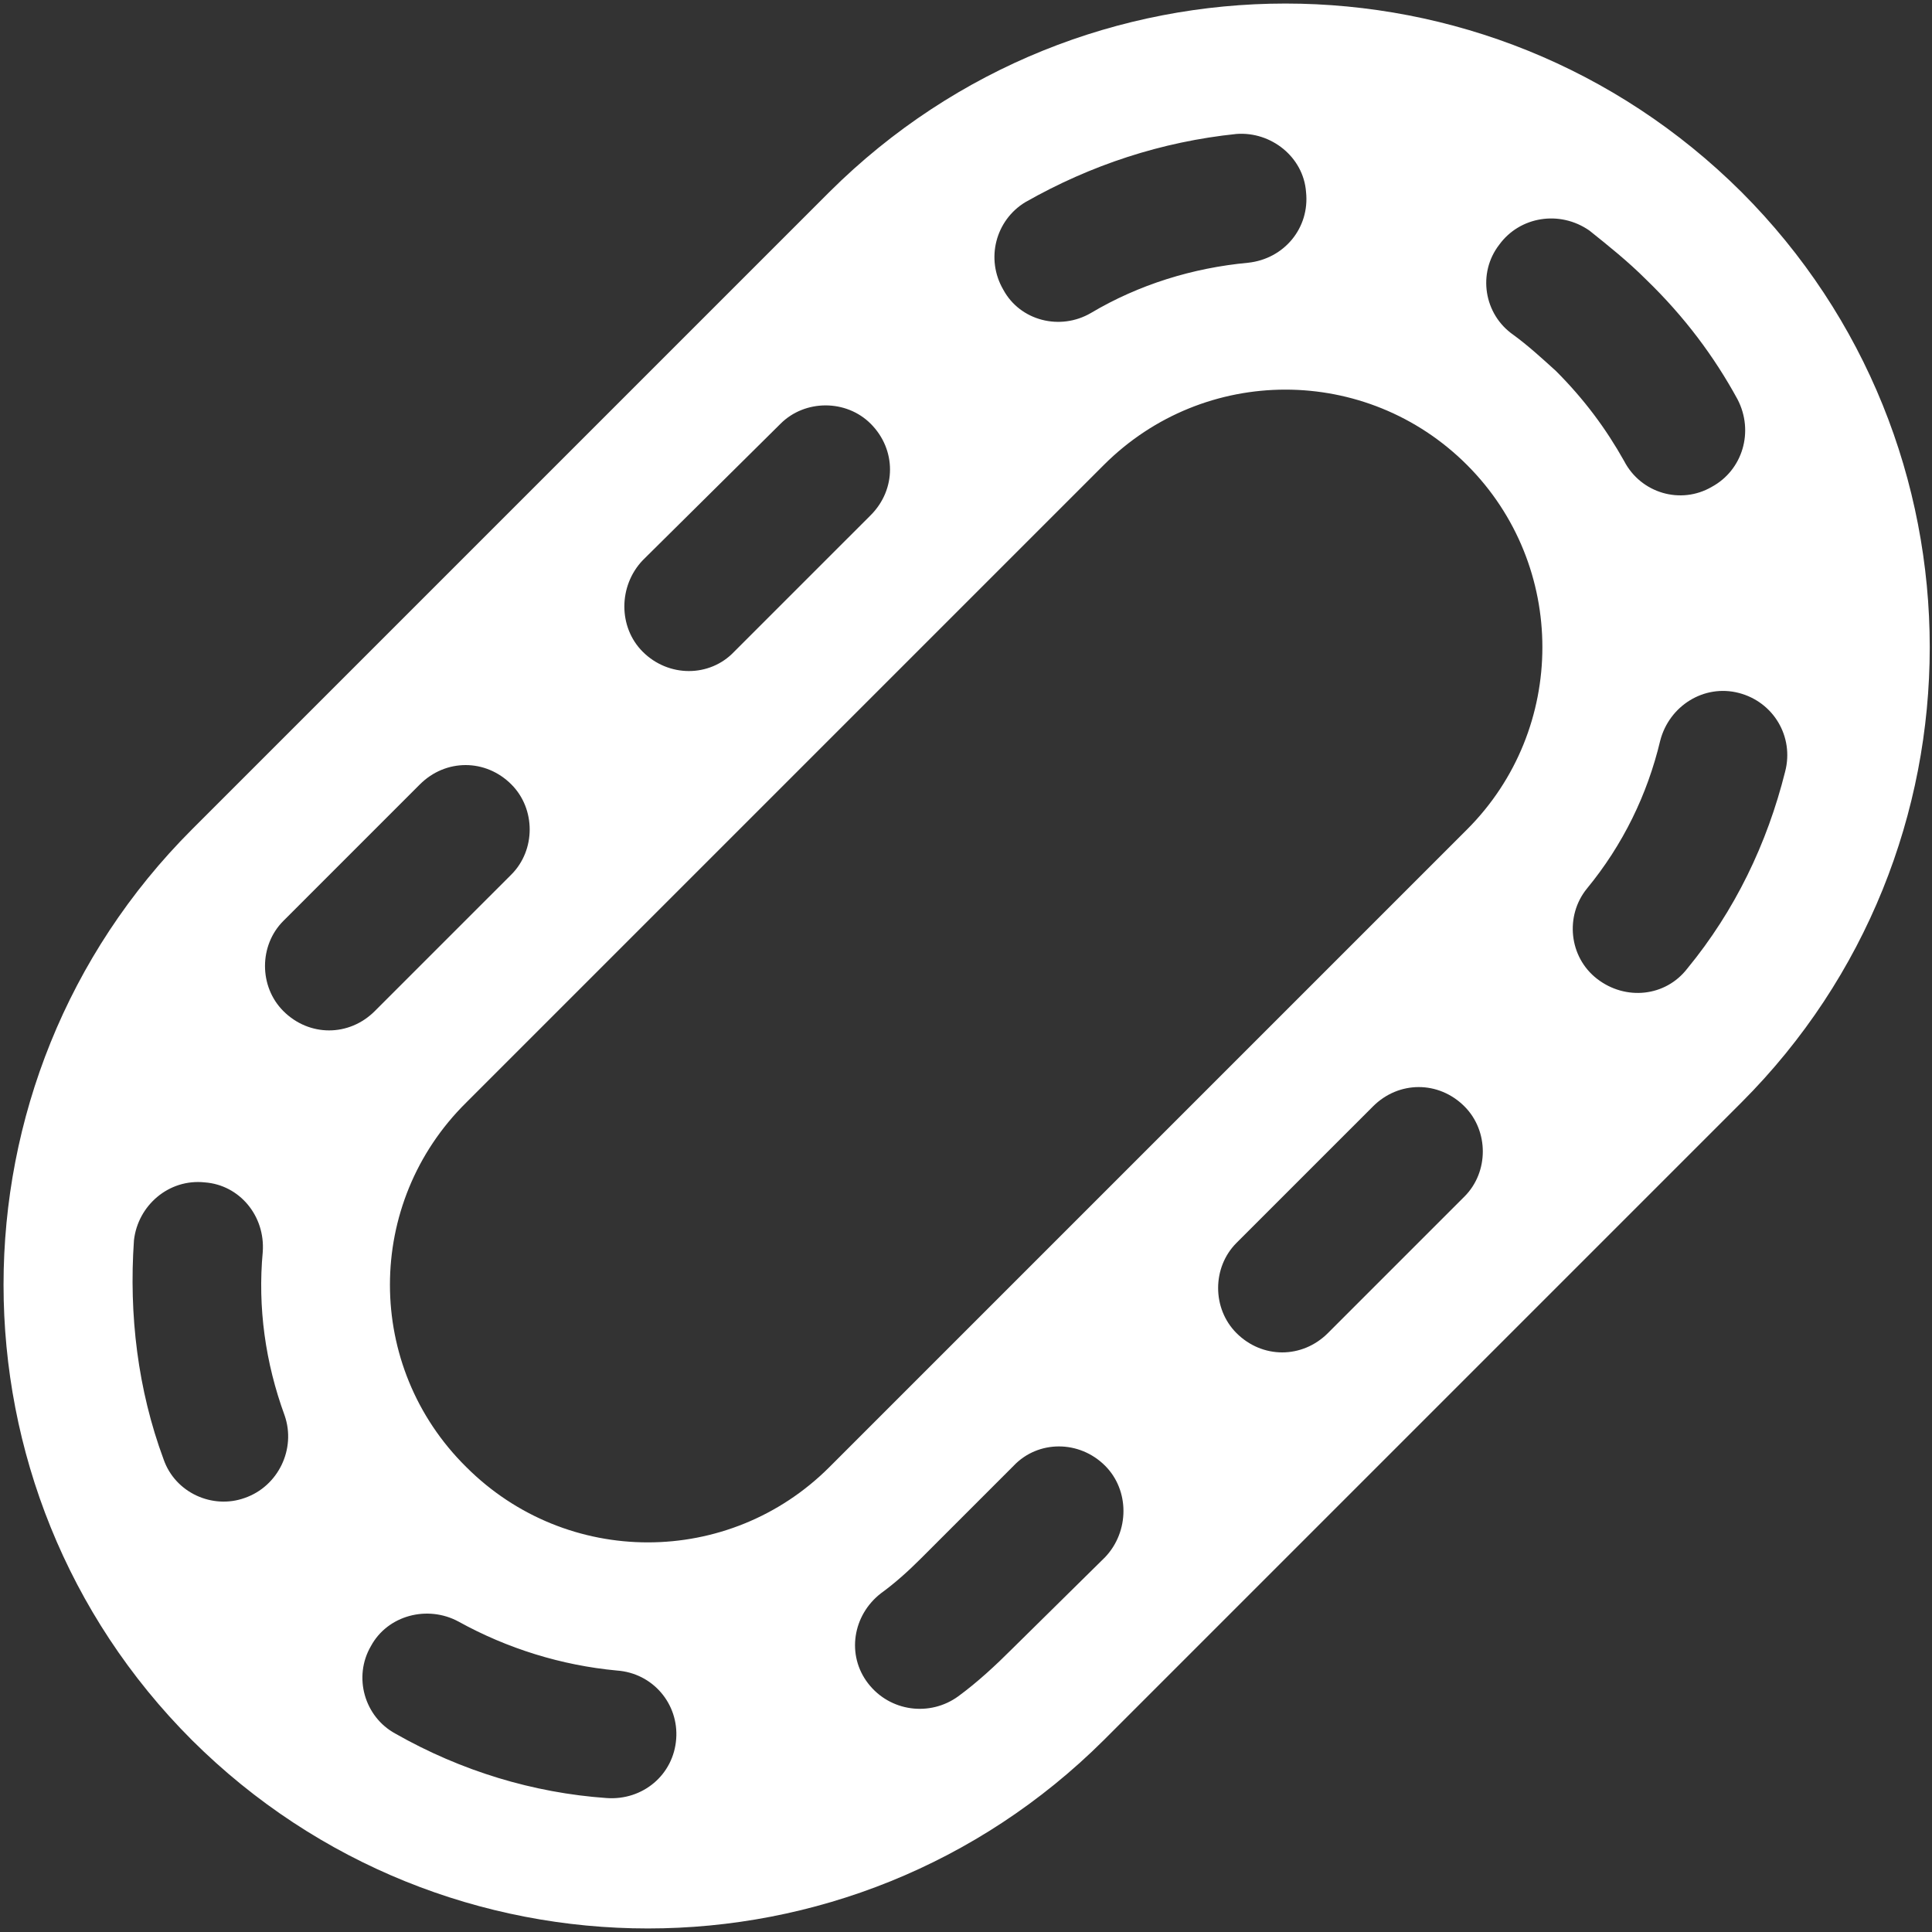 <svg version="1.1" xmlns="http://www.w3.org/2000/svg" xlink="http://www.w3.org/1999/xlink" x="0px" y="0px" width="15px" height="15px" viewBox="0 0 15 15" style="enable-background:new 0 0 15 15;" space="preserve"><rect x="0" y="0" width="15" height="15" fill="#333333" stroke="none"/><path d="M3.62,8.56C2.83,9.34,2.83,10.61,3.62,11.39C4.4,12.17,5.66,12.17,6.44,11.39L11.39,6.44C12.17,5.66,12.17,4.39,11.39,3.61C10.61,2.83,9.35,2.83,8.57,3.61L3.62,8.56ZM1.49,6.44L6.44,1.49C8.4,-0.46,11.56,-0.46,13.52,1.49C15.47,3.44,15.47,6.61,13.52,8.56L8.57,13.51C6.61,15.46,3.45,15.46,1.49,13.51C-0.46,11.56,-0.46,8.39,1.49,6.44ZM2.91,7.85L3.97,6.79C4.16,6.6,4.16,6.28,3.97,6.09C3.77,5.89,3.46,5.89,3.26,6.09L2.2,7.15C2.01,7.34,2.01,7.66,2.2,7.85C2.4,8.05,2.71,8.05,2.91,7.85ZM5.7,5.06L6.76,4C6.96,3.8,6.96,3.49,6.76,3.29C6.57,3.1,6.25,3.1,6.06,3.29L4.99,4.35C4.8,4.55,4.8,4.87,4.99,5.06C5.19,5.26,5.51,5.26,5.7,5.06ZM8.47,2.43C8.84,2.21,9.26,2.08,9.69,2.04C9.97,2.01,10.17,1.77,10.14,1.49C10.12,1.22,9.87,1.02,9.6,1.04C9.02,1.1,8.47,1.28,7.96,1.57C7.73,1.71,7.65,2.01,7.79,2.25C7.92,2.49,8.23,2.57,8.47,2.43ZM11.75,2.6C11.86,2.68,11.97,2.78,12.08,2.88C12.3,3.1,12.47,3.33,12.61,3.58C12.74,3.83,13.05,3.92,13.29,3.78C13.53,3.65,13.62,3.35,13.49,3.1C13.31,2.77,13.08,2.46,12.78,2.17C12.64,2.03,12.49,1.91,12.34,1.79C12.11,1.63,11.8,1.68,11.64,1.9C11.47,2.12,11.52,2.44,11.75,2.6ZM12.89,5.75C12.79,6.17,12.6,6.56,12.32,6.9C12.15,7.11,12.18,7.43,12.4,7.6C12.62,7.77,12.93,7.74,13.1,7.52C13.47,7.07,13.72,6.55,13.86,5.99C13.93,5.72,13.77,5.45,13.5,5.38C13.23,5.31,12.96,5.48,12.89,5.75ZM10.66,8.59L9.6,9.65C9.41,9.84,9.41,10.16,9.6,10.35C9.8,10.55,10.11,10.55,10.31,10.35L11.37,9.29C11.56,9.1,11.56,8.78,11.37,8.59C11.17,8.39,10.86,8.39,10.66,8.59ZM7.87,11.38L7.15,12.1C7.05,12.2,6.95,12.29,6.84,12.37C6.62,12.54,6.57,12.85,6.74,13.07C6.91,13.29,7.22,13.33,7.44,13.17C7.59,13.06,7.73,12.93,7.86,12.8L8.58,12.09C8.77,11.89,8.77,11.57,8.58,11.38C8.38,11.18,8.06,11.18,7.87,11.38ZM4.79,12.97C4.36,12.93,3.94,12.8,3.56,12.59C3.32,12.46,3.01,12.54,2.88,12.78C2.74,13.02,2.83,13.33,3.07,13.46C3.58,13.75,4.14,13.92,4.71,13.96C4.99,13.98,5.23,13.78,5.25,13.5C5.27,13.23,5.07,12.99,4.79,12.97ZM2.21,10.99C2.06,10.58,2,10.15,2.04,9.72C2.06,9.44,1.86,9.2,1.59,9.18C1.31,9.15,1.07,9.36,1.04,9.63C1,10.21,1.07,10.79,1.27,11.33C1.36,11.59,1.65,11.72,1.9,11.63C2.16,11.54,2.3,11.25,2.21,10.99Z" fill="#FFFFFF"/></svg>